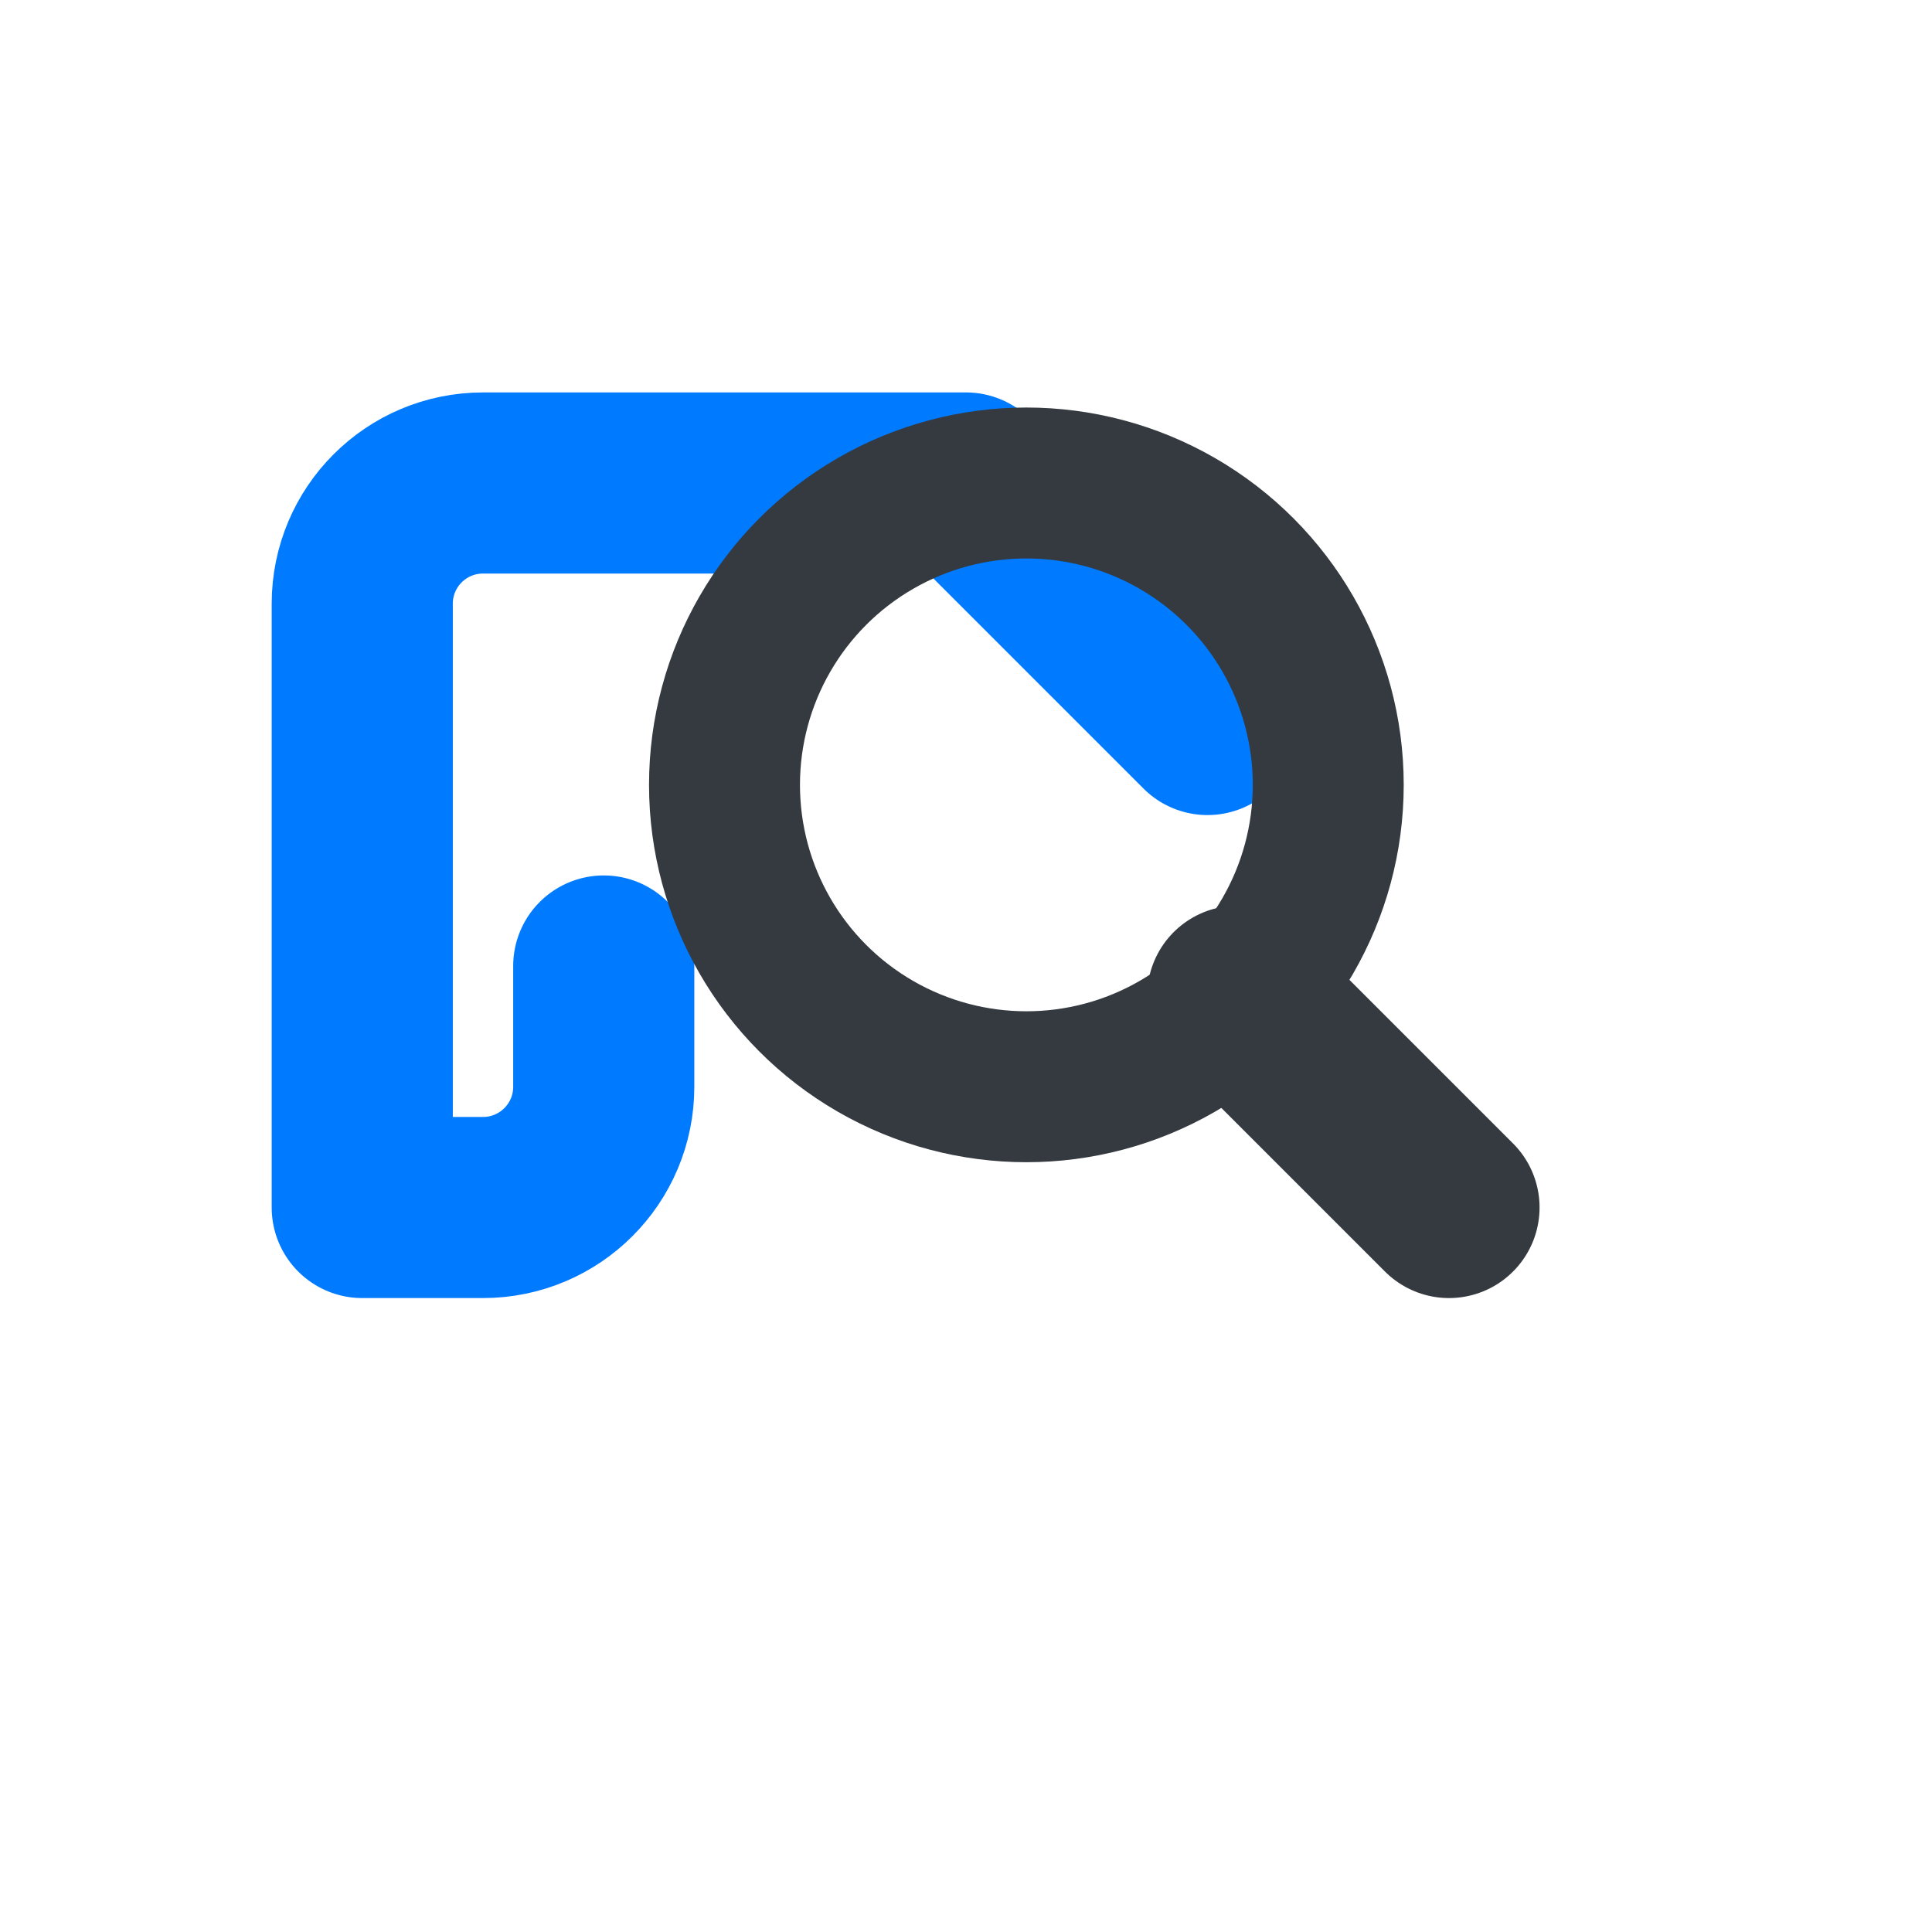 <svg width="32" height="32" viewBox="0 0 32 32" fill="none" xmlns="http://www.w3.org/2000/svg">
<path d="M6 10C6 8.895 6.895 8 8 8H16L20 12M6 20V10M6 20H8C9.105 20 10 19.105 10 18V16" stroke="#007BFF" stroke-width="3" stroke-linecap="round" stroke-linejoin="round"/>
<circle cx="17" cy="13" r="5" stroke="#343A40" stroke-width="2.5"/>
<line x1="20.5" y1="16.5" x2="24" y2="20" stroke="#343A40" stroke-width="3" stroke-linecap="round"/>
</svg>
